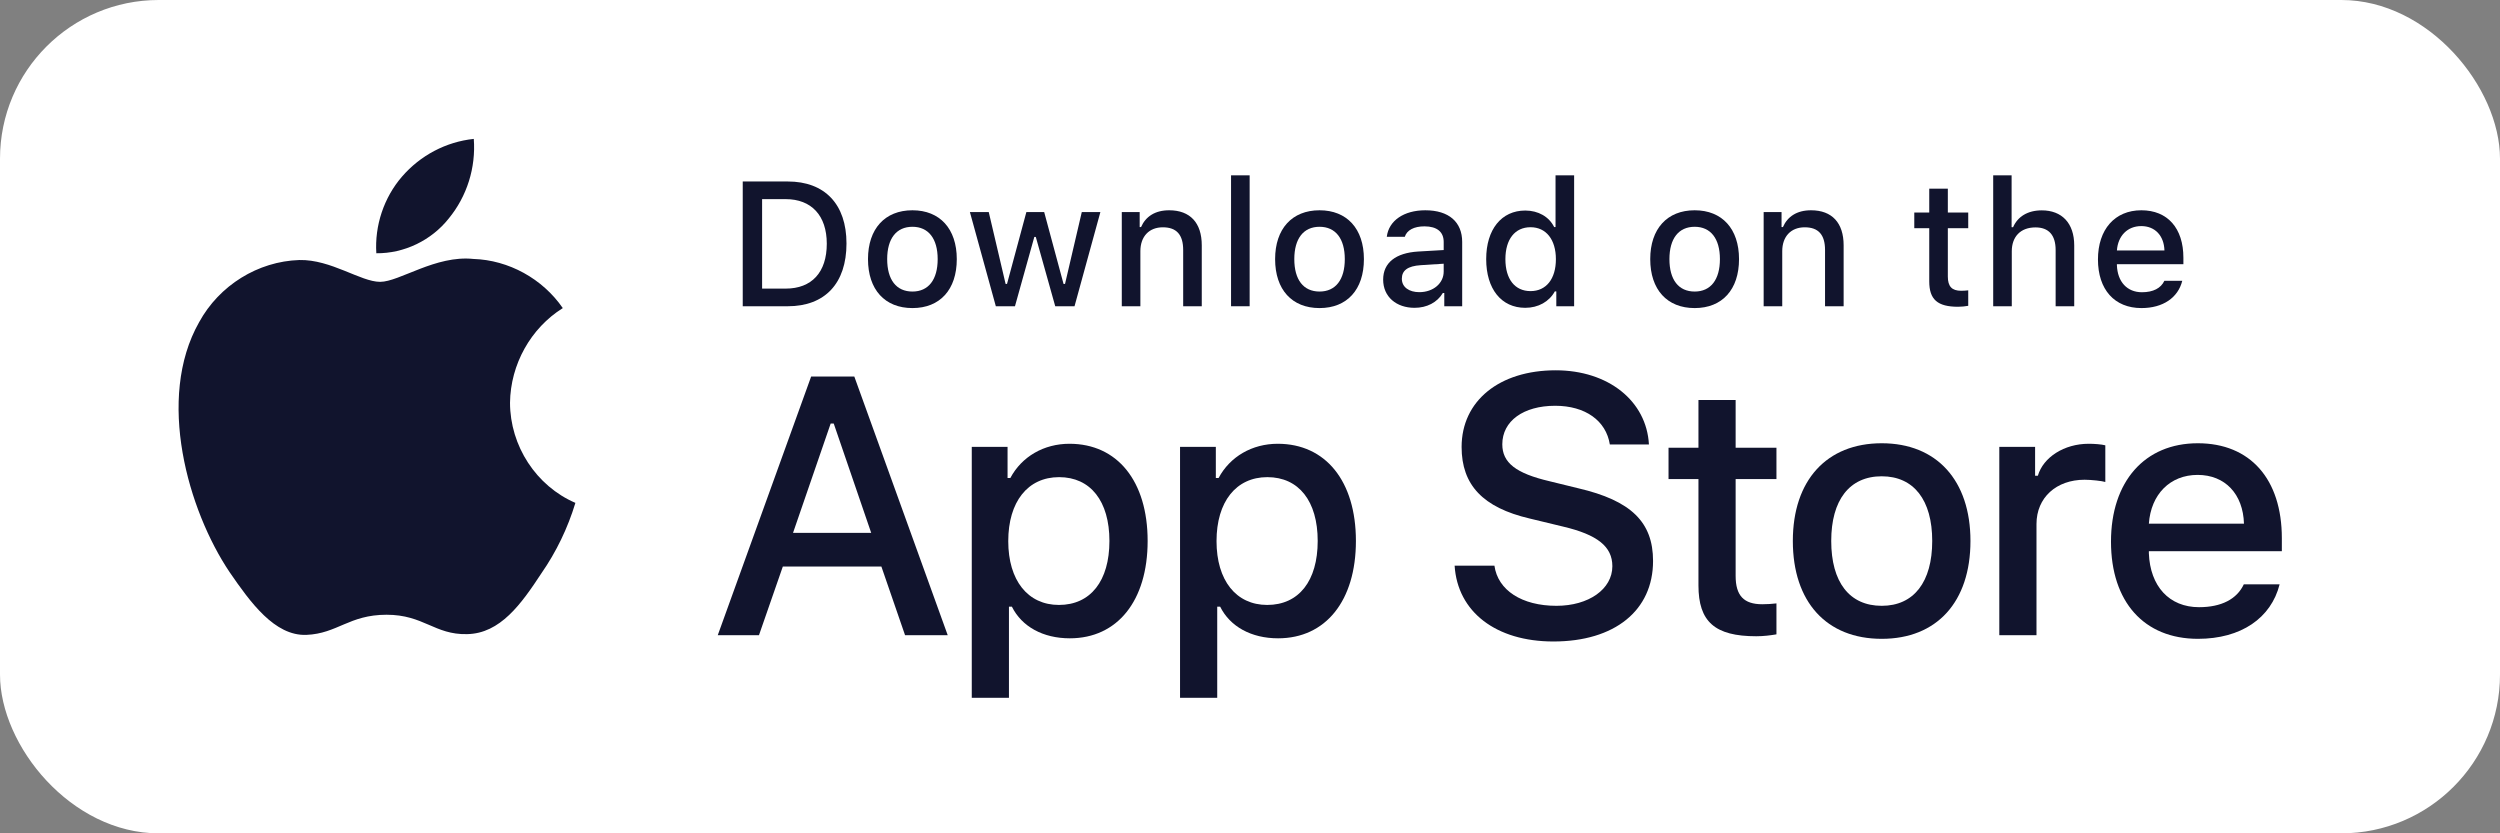 <svg width="126" height="42" viewBox="0 0 126 42" fill="none" xmlns="http://www.w3.org/2000/svg">
<rect x="0" y="0" width="126" height="42" fill="#808080" stroke="none"/>
<rect width="126" height="42" rx="8" fill="white"/>
<path d="M85.602 20.161V22.566H84.094V24.144H85.602V29.504C85.602 31.335 86.43 32.067 88.513 32.067C88.879 32.067 89.228 32.023 89.533 31.971V30.411C89.271 30.437 89.106 30.454 88.818 30.454C87.885 30.454 87.476 30.018 87.476 29.025V24.144H89.533V22.566H87.476V20.161H85.602Z" fill="#11142D"/>
<path d="M94.839 32.197C97.611 32.197 99.311 30.341 99.311 27.264C99.311 24.205 97.602 22.34 94.839 22.34C92.068 22.34 90.359 24.205 90.359 27.264C90.359 30.341 92.059 32.197 94.839 32.197ZM94.839 30.533C93.21 30.533 92.294 29.339 92.294 27.264C92.294 25.207 93.21 24.005 94.839 24.005C96.46 24.005 97.384 25.207 97.384 27.264C97.384 29.33 96.46 30.533 94.839 30.533Z" fill="#11142D"/>
<path d="M100.765 32.014H102.639V26.41C102.639 25.077 103.641 24.179 105.062 24.179C105.393 24.179 105.951 24.24 106.108 24.292V22.444C105.907 22.392 105.55 22.366 105.271 22.366C104.033 22.366 102.979 23.046 102.708 23.978H102.569V22.523H100.765V32.014Z" fill="#11142D"/>
<path d="M110.76 23.935C112.146 23.935 113.053 24.902 113.096 26.393H108.303C108.407 24.911 109.375 23.935 110.76 23.935ZM113.087 29.452C112.739 30.193 111.963 30.602 110.83 30.602C109.331 30.602 108.364 29.548 108.303 27.883V27.779H115.005V27.125C115.005 24.144 113.41 22.34 110.769 22.34C108.093 22.34 106.394 24.266 106.394 27.299C106.394 30.332 108.058 32.197 110.778 32.197C112.948 32.197 114.465 31.151 114.892 29.452H113.087Z" fill="#11142D"/>
<path d="M73.313 28.509C73.458 30.84 75.4 32.331 78.291 32.331C81.38 32.331 83.314 30.768 83.314 28.274C83.314 26.314 82.211 25.23 79.537 24.607L78.101 24.255C76.403 23.857 75.716 23.324 75.716 22.393C75.716 21.219 76.782 20.451 78.381 20.451C79.899 20.451 80.947 21.201 81.136 22.402H83.106C82.988 20.207 81.055 18.663 78.408 18.663C75.563 18.663 73.665 20.207 73.665 22.529C73.665 24.444 74.74 25.582 77.098 26.134L78.779 26.54C80.504 26.947 81.263 27.543 81.263 28.536C81.263 29.693 80.07 30.533 78.444 30.533C76.701 30.533 75.49 29.747 75.319 28.509H73.313Z" fill="#11142D"/>
<path d="M53.901 22.366C52.612 22.366 51.496 23.011 50.921 24.092H50.781V22.523H48.977V35.169H50.851V30.576H50.999C51.496 31.579 52.568 32.171 53.919 32.171C56.316 32.171 57.841 30.28 57.841 27.264C57.841 24.249 56.316 22.366 53.901 22.366ZM53.37 30.489C51.801 30.489 50.816 29.252 50.816 27.273C50.816 25.286 51.801 24.048 53.379 24.048C54.965 24.048 55.915 25.26 55.915 27.264C55.915 29.278 54.965 30.489 53.37 30.489Z" fill="#11142D"/>
<path d="M64.398 22.366C63.108 22.366 61.993 23.011 61.417 24.092H61.278V22.523H59.474V35.169H61.348V30.576H61.496C61.993 31.579 63.065 32.171 64.416 32.171C66.812 32.171 68.338 30.28 68.338 27.264C68.338 24.249 66.812 22.366 64.398 22.366ZM63.867 30.489C62.298 30.489 61.313 29.252 61.313 27.273C61.313 25.286 62.298 24.048 63.875 24.048C65.462 24.048 66.412 25.26 66.412 27.264C66.412 29.278 65.462 30.489 63.867 30.489Z" fill="#11142D"/>
<path d="M45.615 32.014H47.765L43.058 18.979H40.881L36.175 32.014H38.252L39.454 28.555H44.422L45.615 32.014ZM41.866 21.346H42.02L43.908 26.856H39.969L41.866 21.346Z" fill="#11142D"/>
<path d="M37.434 9.147V15.435H39.704C41.578 15.435 42.663 14.28 42.663 12.271C42.663 10.293 41.57 9.147 39.704 9.147H37.434ZM38.41 10.036H39.596C40.898 10.036 41.67 10.864 41.67 12.284C41.67 13.727 40.911 14.546 39.596 14.546H38.41V10.036Z" fill="#11142D"/>
<path d="M45.987 15.527C47.373 15.527 48.222 14.598 48.222 13.06C48.222 11.53 47.368 10.598 45.987 10.598C44.601 10.598 43.747 11.53 43.747 13.06C43.747 14.598 44.597 15.527 45.987 15.527ZM45.987 14.694C45.172 14.694 44.714 14.097 44.714 13.06C44.714 12.031 45.172 11.43 45.987 11.43C46.797 11.43 47.259 12.031 47.259 13.06C47.259 14.093 46.797 14.694 45.987 14.694Z" fill="#11142D"/>
<path d="M55.459 10.689H54.522L53.677 14.311H53.603L52.627 10.689H51.729L50.753 14.311H50.683L49.833 10.689H48.883L50.19 15.435H51.154L52.13 11.94H52.204L53.184 15.435H54.156L55.459 10.689Z" fill="#11142D"/>
<path d="M56.538 15.435H57.475V12.659C57.475 11.918 57.915 11.456 58.608 11.456C59.301 11.456 59.632 11.835 59.632 12.598V15.435H60.569V12.363C60.569 11.234 59.985 10.598 58.926 10.598C58.212 10.598 57.741 10.916 57.51 11.443H57.44V10.689H56.538V15.435Z" fill="#11142D"/>
<path d="M62.045 15.435H62.982V8.837H62.045V15.435Z" fill="#11142D"/>
<path d="M66.505 15.527C67.891 15.527 68.741 14.598 68.741 13.06C68.741 11.53 67.887 10.598 66.505 10.598C65.12 10.598 64.266 11.53 64.266 13.06C64.266 14.598 65.115 15.527 66.505 15.527ZM66.505 14.694C65.691 14.694 65.233 14.097 65.233 13.06C65.233 12.031 65.691 11.43 66.505 11.43C67.316 11.43 67.778 12.031 67.778 13.06C67.778 14.093 67.316 14.694 66.505 14.694Z" fill="#11142D"/>
<path d="M71.533 14.725C71.023 14.725 70.653 14.476 70.653 14.049C70.653 13.631 70.949 13.409 71.603 13.365L72.762 13.291V13.688C72.762 14.276 72.239 14.725 71.533 14.725ZM71.293 15.514C71.916 15.514 72.435 15.243 72.718 14.768H72.792V15.435H73.694V12.193C73.694 11.19 73.023 10.598 71.834 10.598C70.757 10.598 69.99 11.121 69.894 11.936H70.801C70.905 11.6 71.267 11.408 71.79 11.408C72.431 11.408 72.762 11.692 72.762 12.193V12.602L71.476 12.677C70.347 12.746 69.711 13.239 69.711 14.093C69.711 14.96 70.378 15.514 71.293 15.514Z" fill="#11142D"/>
<path d="M76.874 15.514C77.528 15.514 78.081 15.204 78.364 14.685H78.438V15.435H79.336V8.837H78.399V11.443H78.329C78.072 10.92 77.523 10.611 76.874 10.611C75.675 10.611 74.904 11.561 74.904 13.06C74.904 14.563 75.667 15.514 76.874 15.514ZM77.14 11.452C77.924 11.452 78.417 12.075 78.417 13.064C78.417 14.058 77.928 14.672 77.14 14.672C76.347 14.672 75.872 14.067 75.872 13.06C75.872 12.062 76.351 11.452 77.14 11.452Z" fill="#11142D"/>
<path d="M85.412 15.527C86.798 15.527 87.647 14.598 87.647 13.06C87.647 11.53 86.793 10.598 85.412 10.598C84.026 10.598 83.172 11.53 83.172 13.06C83.172 14.598 84.022 15.527 85.412 15.527ZM85.412 14.694C84.597 14.694 84.139 14.097 84.139 13.06C84.139 12.031 84.597 11.43 85.412 11.43C86.222 11.43 86.684 12.031 86.684 13.06C86.684 14.093 86.222 14.694 85.412 14.694Z" fill="#11142D"/>
<path d="M88.888 15.435H89.825V12.659C89.825 11.918 90.265 11.456 90.958 11.456C91.651 11.456 91.982 11.835 91.982 12.598V15.435H92.919V12.363C92.919 11.234 92.335 10.598 91.276 10.598C90.561 10.598 90.091 10.916 89.86 11.443H89.79V10.689H88.888V15.435Z" fill="#11142D"/>
<path d="M97.234 9.508V10.711H96.48V11.5H97.234V14.18C97.234 15.095 97.648 15.461 98.69 15.461C98.873 15.461 99.047 15.439 99.199 15.413V14.633C99.069 14.646 98.986 14.655 98.842 14.655C98.376 14.655 98.171 14.437 98.171 13.94V11.5H99.199V10.711H98.171V9.508H97.234Z" fill="#11142D"/>
<path d="M100.457 15.435H101.394V12.663C101.394 11.944 101.821 11.461 102.588 11.461C103.251 11.461 103.604 11.844 103.604 12.602V15.435H104.541V12.371C104.541 11.243 103.917 10.602 102.906 10.602C102.192 10.602 101.69 10.92 101.459 11.452H101.385V8.837H100.457V15.435Z" fill="#11142D"/>
<path d="M107.92 11.395C108.613 11.395 109.067 11.879 109.088 12.624H106.692C106.744 11.883 107.228 11.395 107.92 11.395ZM109.084 14.154C108.91 14.524 108.522 14.729 107.955 14.729C107.206 14.729 106.722 14.202 106.692 13.369V13.317H110.043V12.99C110.043 11.5 109.245 10.598 107.925 10.598C106.587 10.598 105.737 11.561 105.737 13.077C105.737 14.594 106.57 15.527 107.929 15.527C109.014 15.527 109.773 15.004 109.986 14.154H109.084Z" fill="#11142D"/>
<path d="M25.705 20.295C25.729 18.365 26.748 16.539 28.365 15.528C27.345 14.047 25.637 13.107 23.859 13.051C21.964 12.849 20.126 14.205 19.16 14.205C18.175 14.205 16.688 13.071 15.086 13.105C12.999 13.173 11.053 14.38 10.037 16.236C7.854 20.081 9.482 25.73 11.573 28.837C12.62 30.359 13.843 32.059 15.443 31.998C17.009 31.932 17.593 30.983 19.484 30.983C21.356 30.983 21.905 31.998 23.538 31.96C25.218 31.932 26.276 30.432 27.286 28.896C28.038 27.812 28.616 26.613 29 25.345C27.026 24.496 25.707 22.475 25.705 20.295Z" fill="#11142D"/>
<path d="M22.621 11.007C23.537 9.889 23.988 8.451 23.879 7C22.479 7.149 21.186 7.83 20.258 8.905C19.35 9.956 18.878 11.368 18.967 12.764C20.367 12.779 21.744 12.117 22.621 11.007Z" fill="#11142D"/>
</svg>

